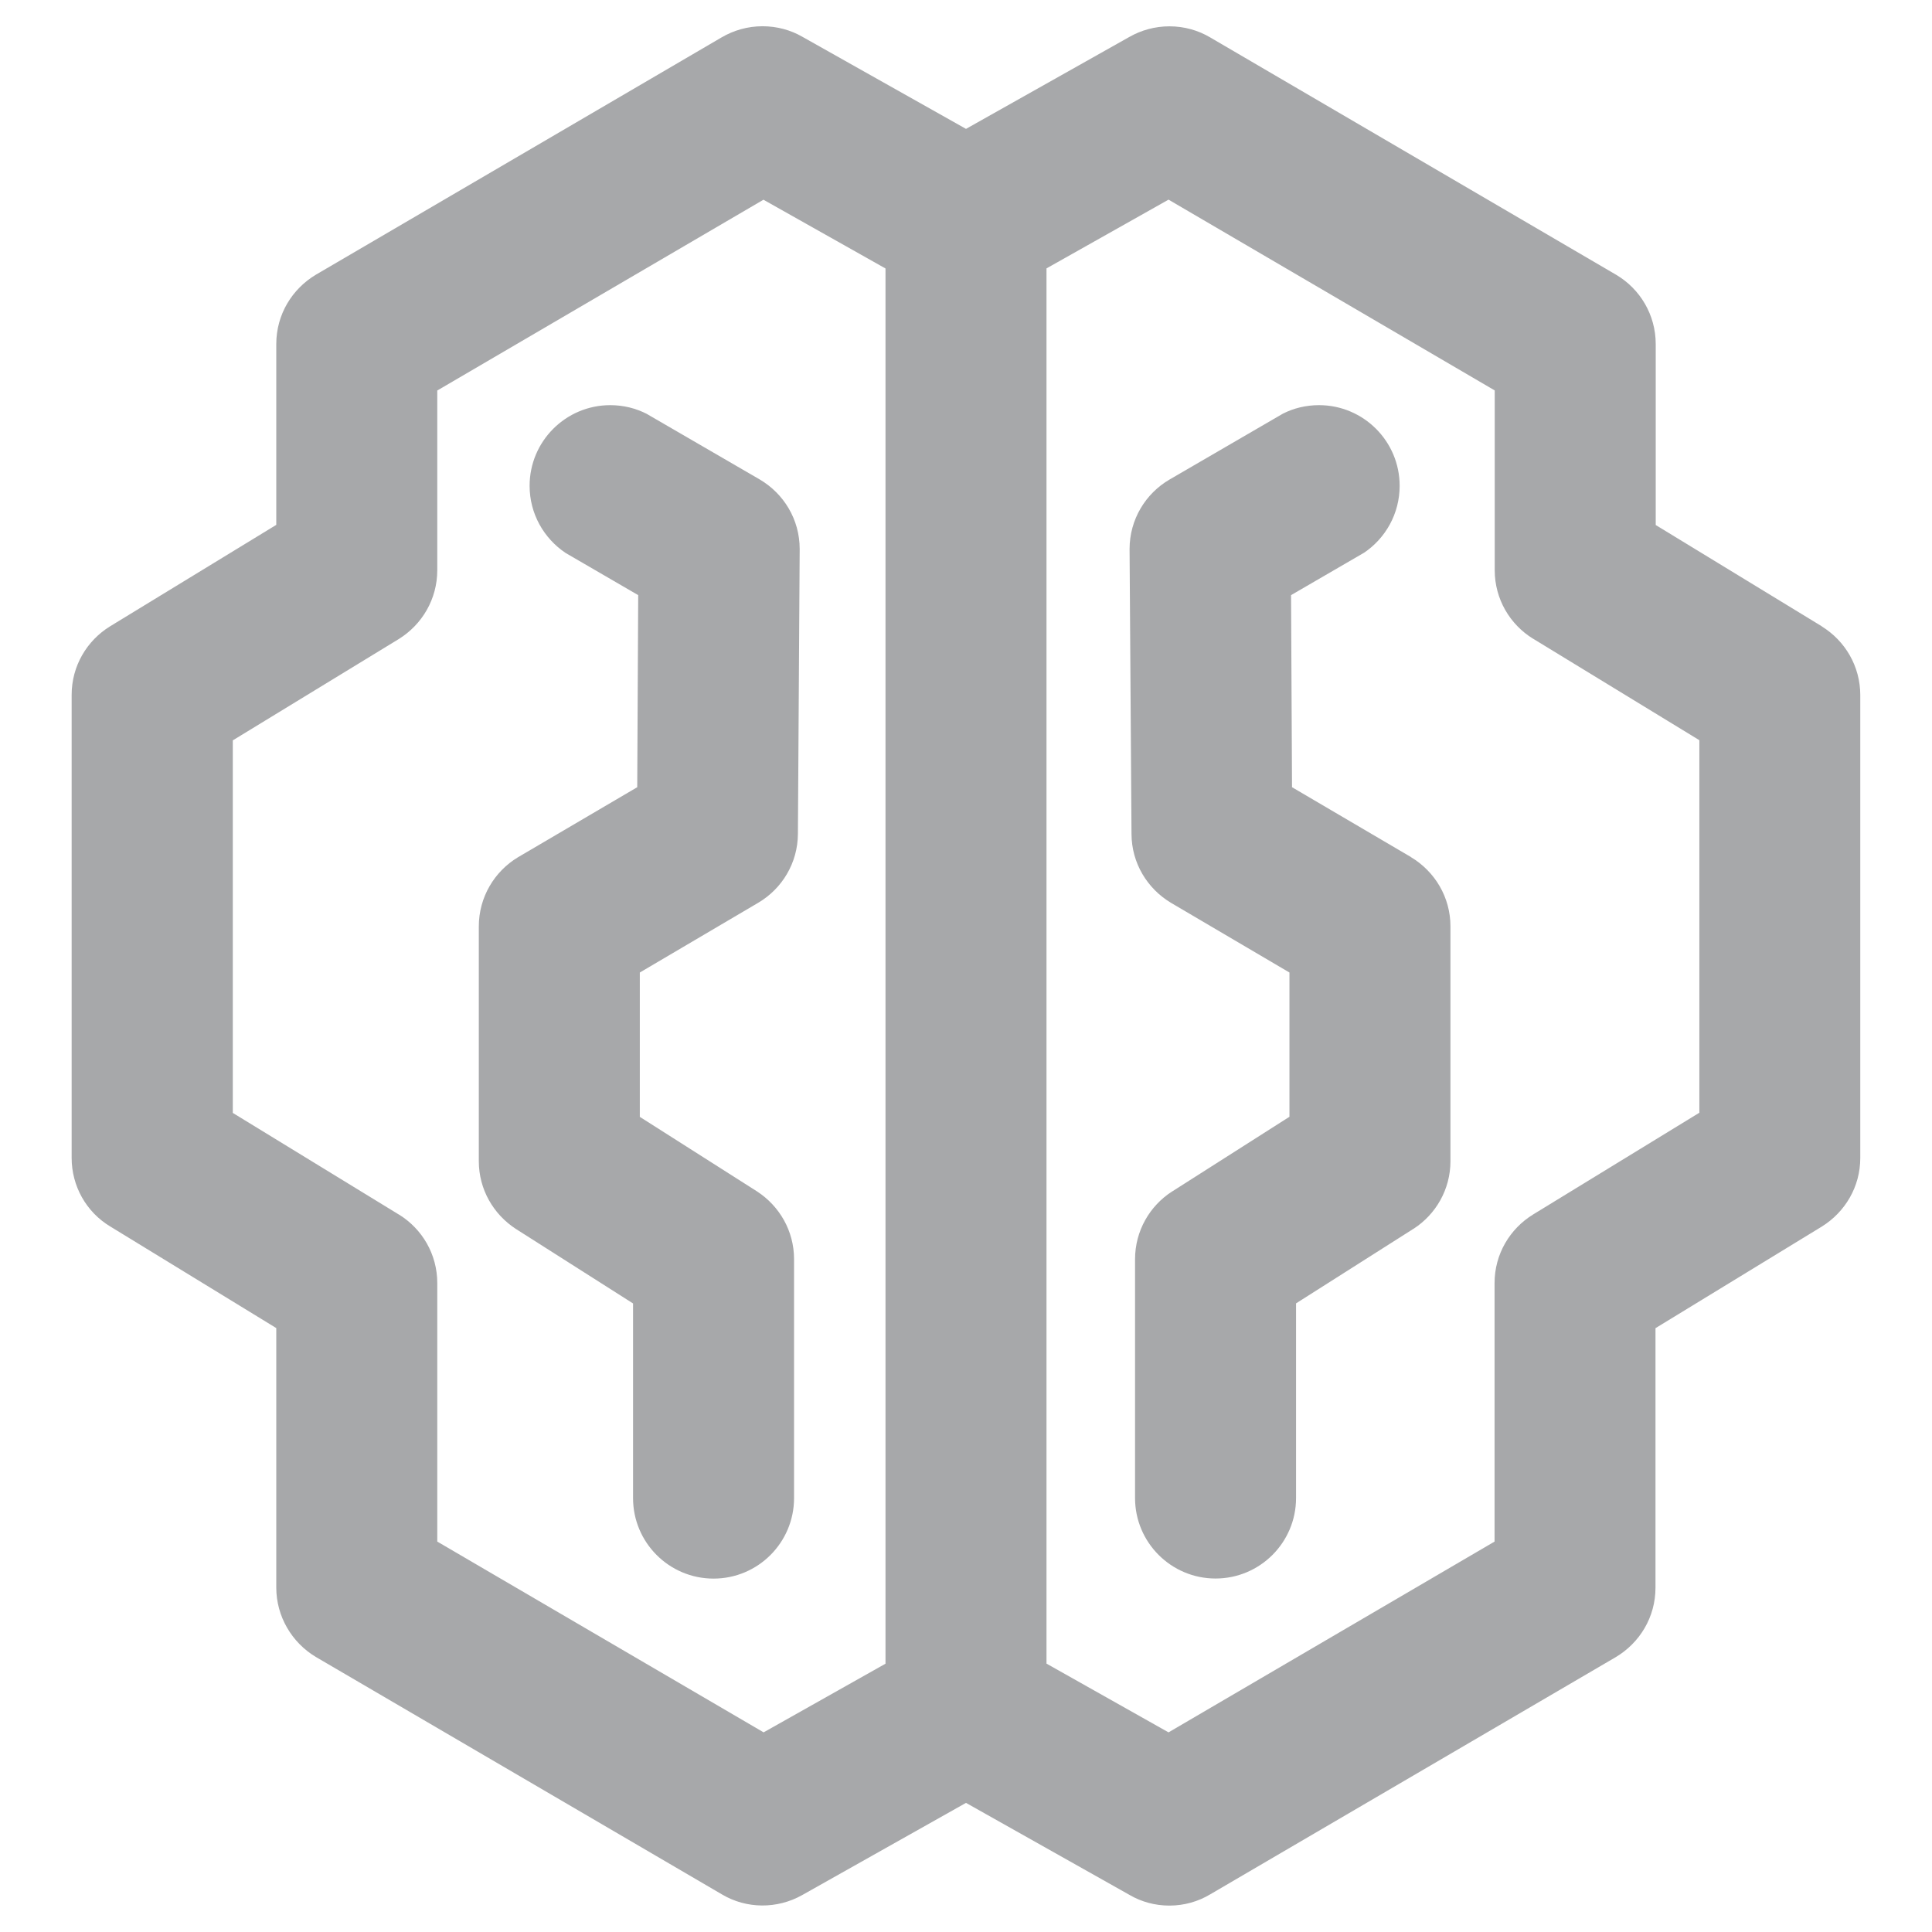 <!-- Generated by IcoMoon.io -->
<svg version="1.1" xmlns="http://www.w3.org/2000/svg" width="24" height="24" viewBox="0 0 24 24">
<title>logo-12</title>
<path fill="#a7a8aa" d="M17.528 10.648c0.295 0.177 0.49 0.496 0.49 0.86 0 0.001 0 0.001 0 0.002v-0 2.912c0 0.001 0 0.002 0 0.002 0 0.352-0.182 0.661-0.456 0.839l-0.004 0.002-1.458 0.926v2.418c0 0.552-0.448 1-1 1s-1-0.448-1-1v0-2.966c0-0.353 0.183-0.664 0.46-0.842l0.004-0.002 1.454-0.926v-1.792l-1.472-0.866c-0.294-0.176-0.489-0.493-0.49-0.856v-0l-0.024-3.534c0-0.001 0-0.003 0-0.004 0-0.368 0.199-0.69 0.495-0.863l0.005-0.003 1.404-0.816c0.131-0.067 0.285-0.106 0.449-0.106 0.553 0 1.002 0.449 1.002 1.002 0 0.347-0.176 0.652-0.443 0.832l-0.004 0.002-0.902 0.524 0.012 2.386 1.478 0.868zM7.948 12.082v1.792l1.456 0.926c0.278 0.181 0.46 0.49 0.46 0.842 0 0.001 0 0.002 0 0.002v-0 2.966c0 0.552-0.448 1-1 1s-1-0.448-1-1v0-2.418l-1.456-0.926c-0.278-0.181-0.46-0.49-0.46-0.842 0-0.001 0-0.002 0-0.002v0-2.912c0-0.001 0-0.001 0-0.002 0-0.364 0.195-0.683 0.485-0.858l0.005-0.003 1.478-0.868 0.012-2.386-0.902-0.524c-0.271-0.182-0.447-0.488-0.447-0.834 0-0.553 0.449-1.002 1.002-1.002 0.164 0 0.318 0.039 0.455 0.109l-0.006-0.003 1.406 0.816c0.3 0.176 0.498 0.497 0.498 0.865 0 0.002 0 0.004-0 0.005v-0l-0.022 3.534c-0.002 0.363-0.198 0.68-0.489 0.853l-0.005 0.003-1.47 0.866zM21.108 13.824l-2.062 1.262c-0.29 0.178-0.48 0.493-0.48 0.853 0 0 0 0.001 0 0.001v-0 3.21l-4.050 2.37-1.516-0.854v-17.332l1.516-0.854 4.052 2.37v2.232c0 0 0 0.001 0 0.001 0 0.359 0.189 0.674 0.474 0.85l0.004 0.002 2.064 1.26v4.628zM9.486 21.52l-4.054-2.37v-3.21c0-0 0-0.001 0-0.001 0-0.359-0.189-0.674-0.474-0.85l-0.004-0.002-2.062-1.262v-4.628l2.064-1.26c0.288-0.18 0.476-0.495 0.476-0.854 0-0 0-0 0-0v0-2.232l4.052-2.37 1.516 0.854v17.332l-1.516 0.854zM22.634 7.782l-2.066-1.26v-2.246c0-0 0-0.001 0-0.001 0-0.366-0.196-0.686-0.489-0.86l-0.005-0.003-5.042-2.948c-0.145-0.086-0.319-0.137-0.505-0.137-0.18 0-0.35 0.048-0.496 0.131l0.005-0.003-2.036 1.146-2.036-1.146c-0.141-0.081-0.311-0.129-0.491-0.129-0.186 0-0.36 0.051-0.51 0.139l0.005-0.003-5.040 2.948c-0.299 0.177-0.496 0.497-0.496 0.864 0 0 0 0 0 0v-0 2.246l-2.064 1.26c-0.289 0.178-0.478 0.493-0.478 0.852 0 0.001 0 0.002 0 0.002v-0 5.75c0 0.348 0.18 0.672 0.48 0.852l2.062 1.262v3.224c0 0.356 0.192 0.684 0.496 0.864l5.042 2.948c0.304 0.18 0.684 0.182 0.994 0.008l2.036-1.146 2.036 1.146c0.141 0.082 0.31 0.13 0.49 0.13 0.186 0 0.36-0.051 0.508-0.14l-0.005 0.003 5.040-2.948c0.299-0.177 0.496-0.497 0.496-0.864 0-0 0-0 0-0v0-3.224l2.066-1.262c0.288-0.179 0.478-0.493 0.478-0.852v-5.75c-0-0.36-0.19-0.675-0.476-0.852l-0.004-0.002z"></path>
</svg>
